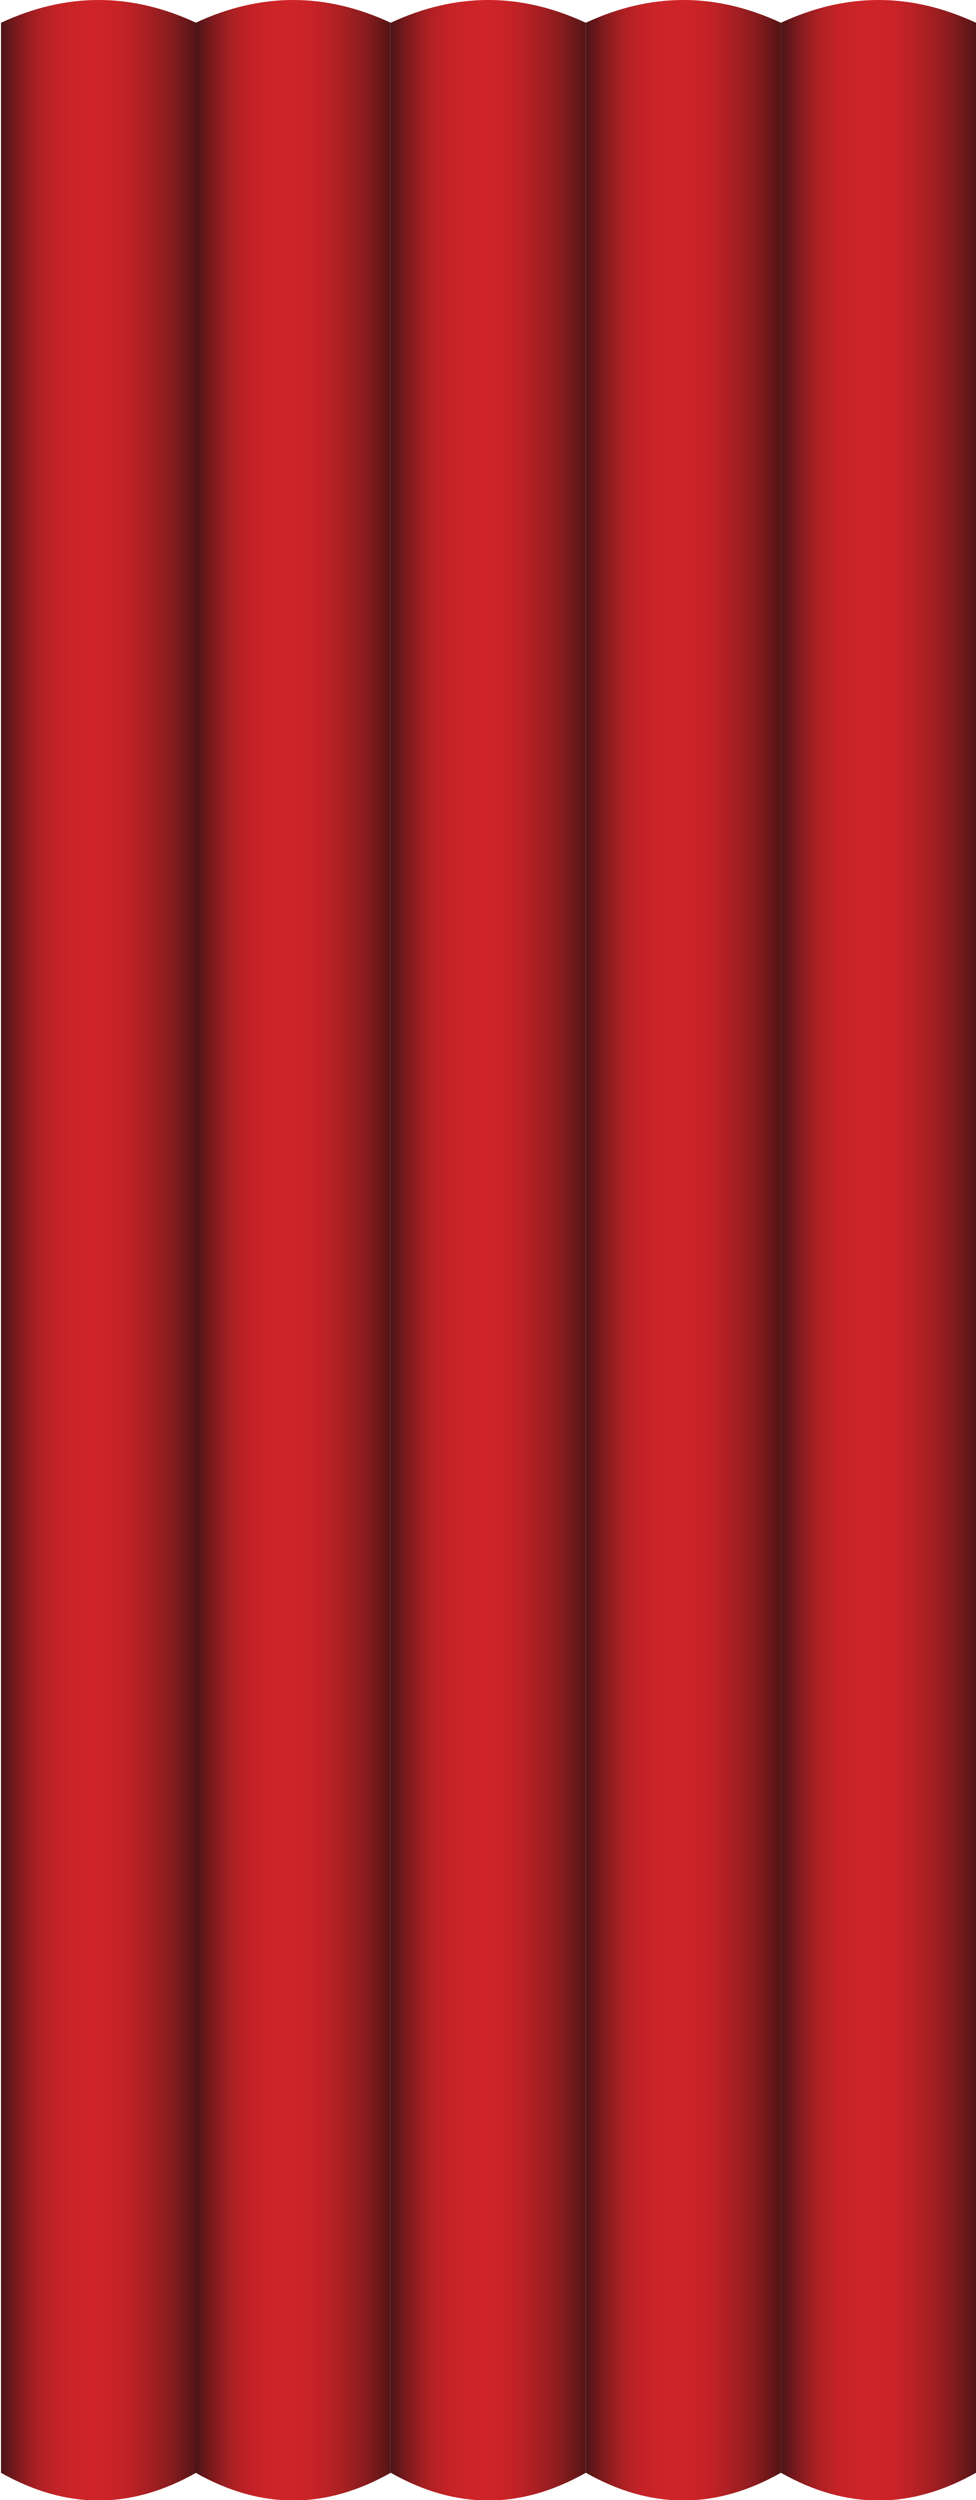 <?xml version="1.0" encoding="utf-8"?>
<!-- Generator: Adobe Illustrator 24.1.1, SVG Export Plug-In . SVG Version: 6.00 Build 0)  -->
<svg version="1.1" id="Layer_1" xmlns="http://www.w3.org/2000/svg" xmlns:xlink="http://www.w3.org/1999/xlink" x="0px" y="0px"
	 viewBox="0 0 193.1 494.2" style="enable-background:new 0 0 193.1 494.2;" xml:space="preserve">
<style type="text/css">
	.st0{fill:url(#SVGID_1_);}
	.st1{fill:url(#SVGID_2_);}
	.st2{fill:url(#SVGID_3_);}
	.st3{fill:url(#SVGID_4_);}
	.st4{fill:url(#SVGID_5_);}
</style>
<linearGradient id="SVGID_1_" gradientUnits="userSpaceOnUse" x1="42.095" y1="248.88" x2="-5.013" y2="248.88" gradientTransform="matrix(1 0 0 -1 0 496)">
	<stop  offset="0" style="stop-color:#291010"/>
	<stop  offset="2.000000e-02" style="stop-color:#351112"/>
	<stop  offset="0.1" style="stop-color:#631718"/>
	<stop  offset="0.18" style="stop-color:#8A1C1E"/>
	<stop  offset="0.27" style="stop-color:#A81F22"/>
	<stop  offset="0.35" style="stop-color:#BD2226"/>
	<stop  offset="0.42" style="stop-color:#CA2327"/>
	<stop  offset="0.5" style="stop-color:#CE2428"/>
	<stop  offset="0.59" style="stop-color:#CB2428"/>
	<stop  offset="0.66" style="stop-color:#C22226"/>
	<stop  offset="0.72" style="stop-color:#B22124"/>
	<stop  offset="0.77" style="stop-color:#9B1E21"/>
	<stop  offset="0.82" style="stop-color:#7E1A1D"/>
	<stop  offset="0.87" style="stop-color:#5B1619"/>
	<stop  offset="0.92" style="stop-color:#311113"/>
	<stop  offset="0.94" style="stop-color:#1B0E10"/>
</linearGradient>
<path class="st0" d="M38.8,488.8c-12.9,7.3-25.7,7.3-38.6,0V4.5c12.9-6,25.7-6,38.6,0V488.8z"/>
<linearGradient id="SVGID_2_" gradientUnits="userSpaceOnUse" x1="80.675" y1="248.88" x2="33.557" y2="248.88" gradientTransform="matrix(1 0 0 -1 0 496)">
	<stop  offset="0" style="stop-color:#291010"/>
	<stop  offset="2.000000e-02" style="stop-color:#351112"/>
	<stop  offset="0.1" style="stop-color:#631718"/>
	<stop  offset="0.18" style="stop-color:#8A1C1E"/>
	<stop  offset="0.27" style="stop-color:#A81F22"/>
	<stop  offset="0.35" style="stop-color:#BD2226"/>
	<stop  offset="0.42" style="stop-color:#CA2327"/>
	<stop  offset="0.5" style="stop-color:#CE2428"/>
	<stop  offset="0.59" style="stop-color:#CB2428"/>
	<stop  offset="0.66" style="stop-color:#C22226"/>
	<stop  offset="0.72" style="stop-color:#B22124"/>
	<stop  offset="0.77" style="stop-color:#9B1E21"/>
	<stop  offset="0.82" style="stop-color:#7E1A1D"/>
	<stop  offset="0.87" style="stop-color:#5B1619"/>
	<stop  offset="0.92" style="stop-color:#311113"/>
	<stop  offset="0.94" style="stop-color:#1B0E10"/>
</linearGradient>
<path class="st1" d="M77.3,488.8c-12.9,7.3-25.7,7.3-38.6,0V4.5c12.9-6,25.7-6,38.6,0V488.8z"/>
<linearGradient id="SVGID_3_" gradientUnits="userSpaceOnUse" x1="119.255" y1="248.88" x2="72.137" y2="248.88" gradientTransform="matrix(1 0 0 -1 0 496)">
	<stop  offset="0" style="stop-color:#291010"/>
	<stop  offset="2.000000e-02" style="stop-color:#351112"/>
	<stop  offset="0.1" style="stop-color:#631718"/>
	<stop  offset="0.18" style="stop-color:#8A1C1E"/>
	<stop  offset="0.27" style="stop-color:#A81F22"/>
	<stop  offset="0.35" style="stop-color:#BD2226"/>
	<stop  offset="0.42" style="stop-color:#CA2327"/>
	<stop  offset="0.5" style="stop-color:#CE2428"/>
	<stop  offset="0.59" style="stop-color:#CB2428"/>
	<stop  offset="0.66" style="stop-color:#C22226"/>
	<stop  offset="0.72" style="stop-color:#B22124"/>
	<stop  offset="0.77" style="stop-color:#9B1E21"/>
	<stop  offset="0.82" style="stop-color:#7E1A1D"/>
	<stop  offset="0.87" style="stop-color:#5B1619"/>
	<stop  offset="0.92" style="stop-color:#311113"/>
	<stop  offset="0.94" style="stop-color:#1B0E10"/>
</linearGradient>
<path class="st2" d="M115.9,488.8c-12.9,7.3-25.7,7.3-38.6,0V4.5c12.9-6,25.7-6,38.6,0V488.8z"/>
<linearGradient id="SVGID_4_" gradientUnits="userSpaceOnUse" x1="157.825" y1="248.88" x2="110.717" y2="248.88" gradientTransform="matrix(1 0 0 -1 0 496)">
	<stop  offset="0" style="stop-color:#291010"/>
	<stop  offset="2.000000e-02" style="stop-color:#351112"/>
	<stop  offset="0.1" style="stop-color:#631718"/>
	<stop  offset="0.18" style="stop-color:#8A1C1E"/>
	<stop  offset="0.27" style="stop-color:#A81F22"/>
	<stop  offset="0.35" style="stop-color:#BD2226"/>
	<stop  offset="0.42" style="stop-color:#CA2327"/>
	<stop  offset="0.5" style="stop-color:#CE2428"/>
	<stop  offset="0.59" style="stop-color:#CB2428"/>
	<stop  offset="0.66" style="stop-color:#C22226"/>
	<stop  offset="0.72" style="stop-color:#B22124"/>
	<stop  offset="0.77" style="stop-color:#9B1E21"/>
	<stop  offset="0.82" style="stop-color:#7E1A1D"/>
	<stop  offset="0.87" style="stop-color:#5B1619"/>
	<stop  offset="0.92" style="stop-color:#311113"/>
	<stop  offset="0.94" style="stop-color:#1B0E10"/>
</linearGradient>
<path class="st3" d="M154.5,488.8c-12.9,7.3-25.7,7.3-38.6,0V4.5c12.9-6,25.7-6,38.6,0V488.8z"/>
<linearGradient id="SVGID_5_" gradientUnits="userSpaceOnUse" x1="196.405" y1="248.88" x2="149.297" y2="248.88" gradientTransform="matrix(1 0 0 -1 0 496)">
	<stop  offset="0" style="stop-color:#291010"/>
	<stop  offset="2.000000e-02" style="stop-color:#351112"/>
	<stop  offset="0.1" style="stop-color:#631718"/>
	<stop  offset="0.18" style="stop-color:#8A1C1E"/>
	<stop  offset="0.27" style="stop-color:#A81F22"/>
	<stop  offset="0.35" style="stop-color:#BD2226"/>
	<stop  offset="0.42" style="stop-color:#CA2327"/>
	<stop  offset="0.5" style="stop-color:#CE2428"/>
	<stop  offset="0.59" style="stop-color:#CB2428"/>
	<stop  offset="0.66" style="stop-color:#C22226"/>
	<stop  offset="0.72" style="stop-color:#B22124"/>
	<stop  offset="0.77" style="stop-color:#9B1E21"/>
	<stop  offset="0.82" style="stop-color:#7E1A1D"/>
	<stop  offset="0.87" style="stop-color:#5B1619"/>
	<stop  offset="0.92" style="stop-color:#311113"/>
	<stop  offset="0.94" style="stop-color:#1B0E10"/>
</linearGradient>
<path class="st4" d="M193.1,488.8c-12.9,7.3-25.7,7.3-38.6,0V4.5c12.9-6,25.7-6,38.6,0V488.8z"/>
</svg>
